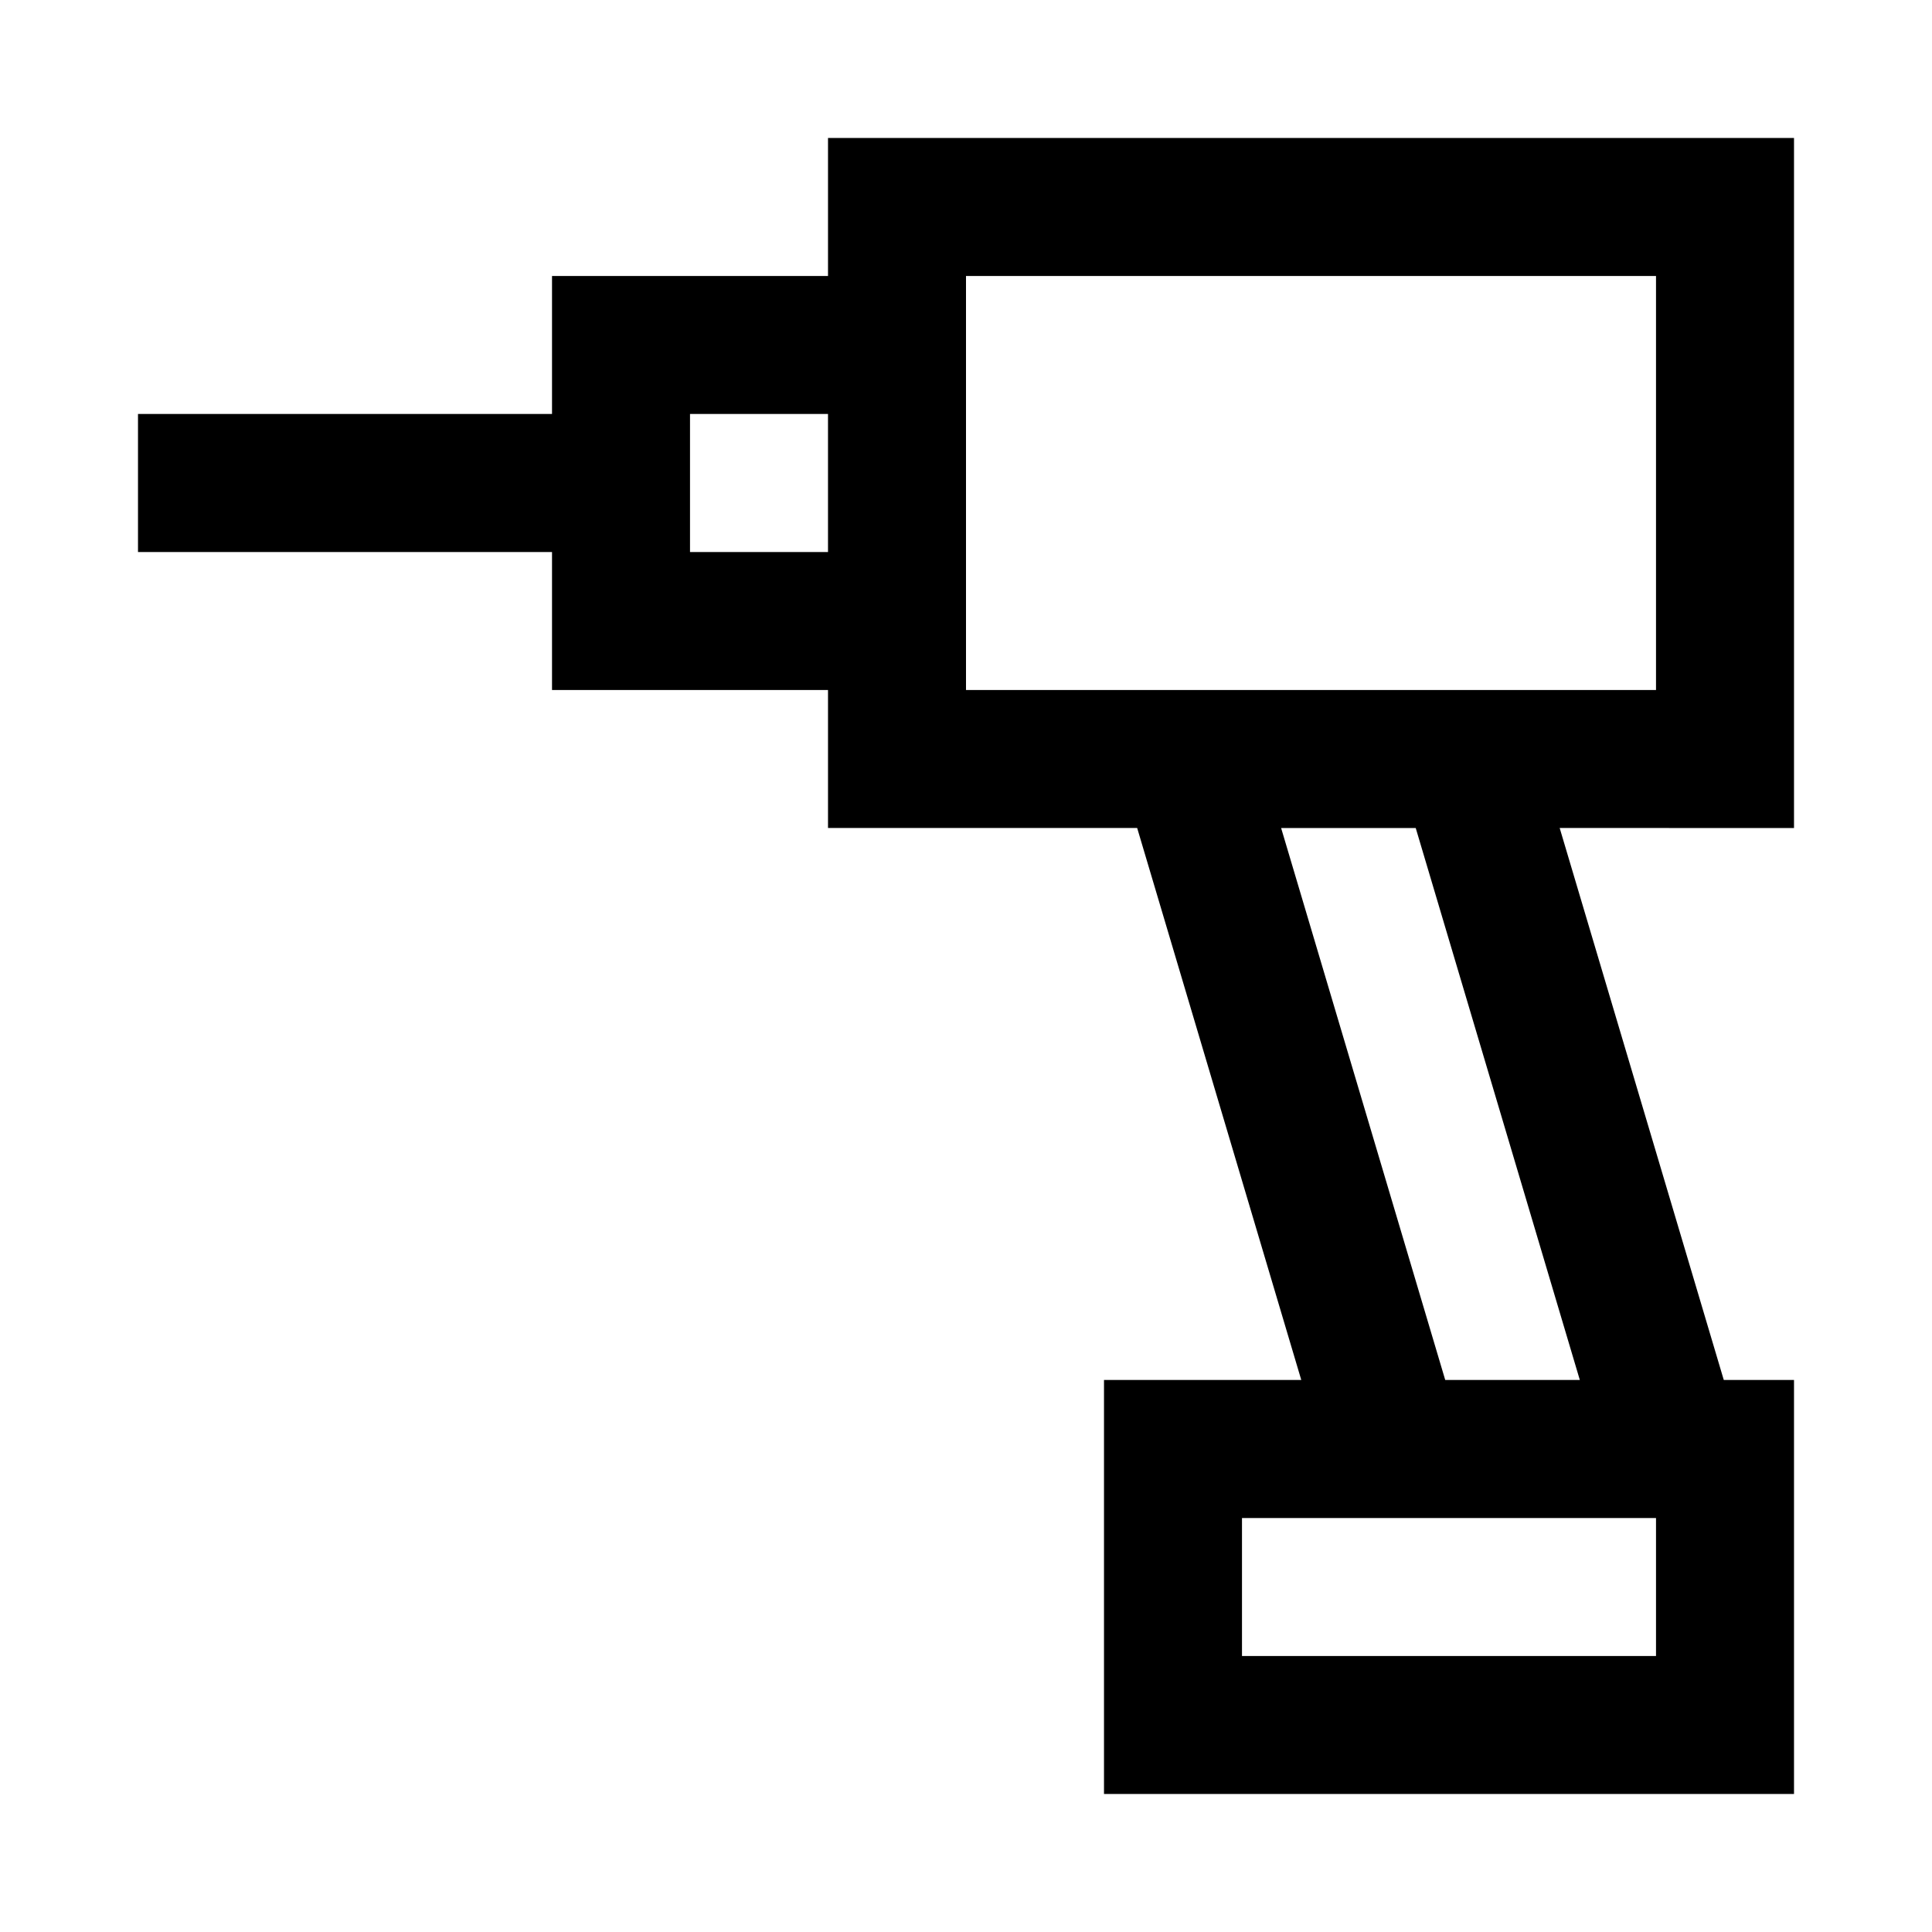 <!-- Generated by IcoMoon.io -->
<svg version="1.1" xmlns="http://www.w3.org/2000/svg" width="512" height="512" viewBox="0 0 512 512">
<title>icon-dc_product</title>
<path d="M475.43 219.43v-182.86h-256v36.57h-73.14v36.57h-109.72v36.58h109.72v36.57h73.14v36.57h81.93l43.49 146.28h-52.28v109.72h182.86v-109.72h-18.61l-43.49-146.28zM182.86 146.29v-36.58h36.57v36.58zM256 73.14h182.86v109.72h-182.86zM438.86 438.86h-109.72v-36.57h109.72zM418.67 365.71h-35.67l-43.49-146.28h35.67z"></path>
</svg>
